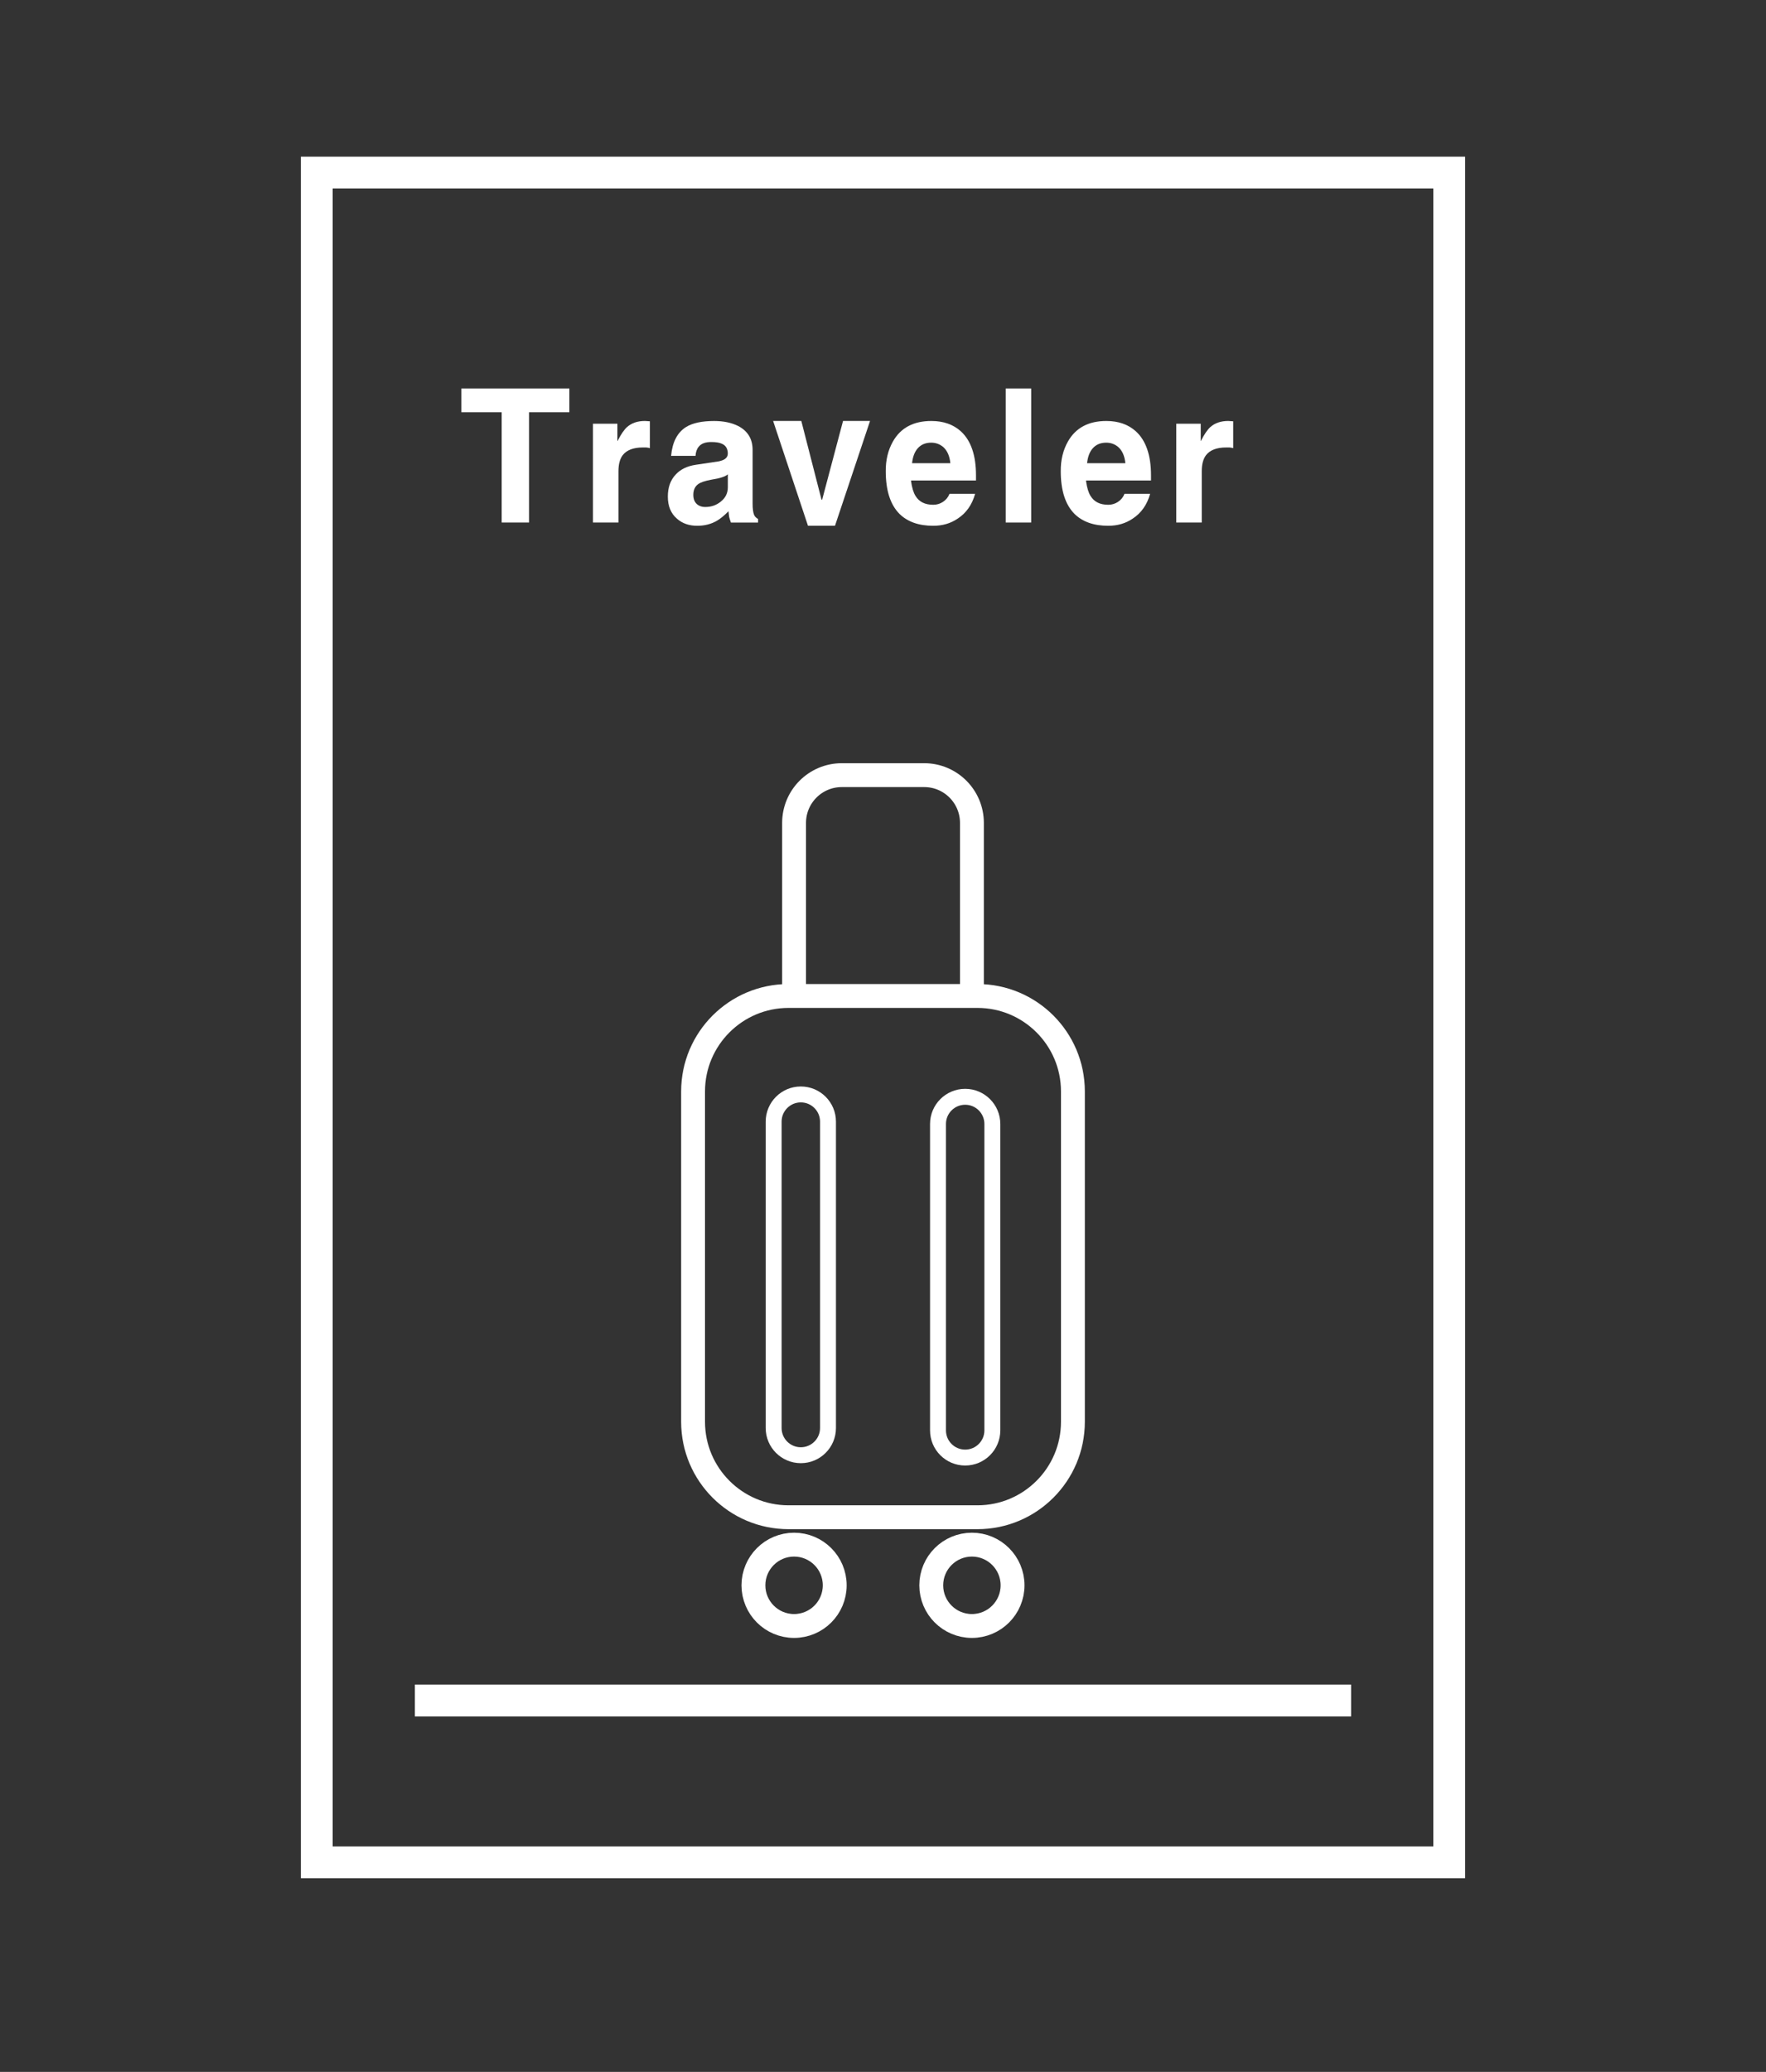 <?xml version="1.0" encoding="utf-8"?>
<!-- Generator: Adobe Illustrator 16.0.0, SVG Export Plug-In . SVG Version: 6.00 Build 0)  -->
<!DOCTYPE svg PUBLIC "-//W3C//DTD SVG 1.1//EN" "http://www.w3.org/Graphics/SVG/1.1/DTD/svg11.dtd">
<svg version="1.1" id="Capa_1" xmlns="http://www.w3.org/2000/svg" xmlns:xlink="http://www.w3.org/1999/xlink" x="0px" y="0px"
	 width="111px" height="130.174px" viewBox="-146.607 205.992 111 130.174" enable-background="new -146.607 205.992 111 130.174"
	 xml:space="preserve">
<rect x="-146.607" y="205.992" width="111" height="130.174" fill="#333333" stroke="none"/>
<rect x="-126.696" y="216.834" fill="none" stroke="#FFFFFF" stroke-width="2" stroke-miterlimit="10" width="71.177" height="106.166"/>
<g>
	<path fill="none" stroke="#FFFFFF" stroke-width="1.5" stroke-miterlimit="10" d="M-79.17,295.318c0,3.313-2.687,6-6,6h-11.875
		c-3.313,0-6-2.687-6-6v-20.75c0-3.313,2.687-6,6-6h11.875c3.313,0,6,2.687,6,6V295.318z"/>
	<circle fill="none" stroke="#FFFFFF" stroke-width="1.5" stroke-miterlimit="10" cx="-96.696" cy="305.595" r="2.555"/>
	<circle fill="none" stroke="#FFFFFF" stroke-width="1.5" stroke-miterlimit="10" cx="-85.519" cy="305.595" r="2.555"/>
	<g>
		<path fill="none" stroke="#FFFFFF" stroke-miterlimit="10" d="M-94.564,295.713c0,0.943-0.765,1.708-1.708,1.708l0,0
			c-0.944,0-1.708-0.765-1.708-1.708v-19.251c0-0.943,0.765-1.708,1.708-1.708l0,0c0.943,0,1.708,0.765,1.708,1.708V295.713z"/>
		<path fill="none" stroke="#FFFFFF" stroke-miterlimit="10" d="M-84.234,295.861c0,0.943-0.765,1.708-1.708,1.708l0,0
			c-0.944,0-1.708-0.765-1.708-1.708V276.61c0-0.943,0.765-1.708,1.708-1.708l0,0c0.943,0,1.708,0.765,1.708,1.708V295.861z"/>
	</g>
	<path fill="none" stroke="#FFFFFF" stroke-width="1.5" stroke-miterlimit="10" d="M-96.696,268.568v-10.875c0-1.657,1.343-3,3-3
		h5.178c1.657,0,3,1.343,3,3v10.875"/>
</g>
<g>
	<path fill="#FFFFFF" d="M-113.354,238.822h-1.719v-6.929h-2.535V230.4h6.789v1.493h-2.535V238.822z"/>
	<path fill="#FFFFFF" d="M-109.336,232.613h1.536v1.085h0.011c0.208-0.415,0.408-0.709,0.602-0.881
		c0.286-0.251,0.659-0.376,1.117-0.376l0.312,0.021v1.687c-0.072-0.021-0.15-0.036-0.236-0.043c-0.05,0-0.118,0-0.204,0
		c-0.595,0-1.017,0.161-1.268,0.483c-0.179,0.236-0.269,0.573-0.269,1.01v3.223h-1.601V232.613z"/>
	<path fill="#FFFFFF" d="M-99.303,237.63c0,0.329,0.032,0.569,0.097,0.72c0.05,0.107,0.132,0.189,0.247,0.247v0.226h-1.708
		c-0.05-0.144-0.086-0.258-0.107-0.344c-0.015-0.086-0.029-0.208-0.043-0.365c-0.272,0.272-0.512,0.469-0.72,0.591
		c-0.365,0.215-0.781,0.322-1.246,0.322c-0.509,0-0.931-0.146-1.268-0.44c-0.387-0.329-0.58-0.795-0.58-1.396
		c0-0.58,0.168-1.046,0.505-1.396c0.301-0.322,0.72-0.522,1.257-0.602l1.439-0.215c0.165-0.036,0.29-0.082,0.376-0.14
		c0.129-0.086,0.193-0.2,0.193-0.344c0-0.308-0.125-0.516-0.376-0.623c-0.15-0.071-0.373-0.107-0.666-0.107
		c-0.365,0-0.627,0.097-0.784,0.29c-0.122,0.144-0.19,0.337-0.204,0.58h-1.536c0.079-0.866,0.394-1.472,0.945-1.815
		c0.408-0.251,0.995-0.376,1.762-0.376c0.594,0,1.103,0.107,1.525,0.322c0.594,0.315,0.892,0.813,0.892,1.493V237.63z
		 M-100.86,235.793c-0.079,0.071-0.197,0.133-0.354,0.183c-0.165,0.058-0.405,0.111-0.72,0.161
		c-0.365,0.071-0.623,0.157-0.773,0.258c-0.215,0.15-0.322,0.38-0.322,0.688c0,0.265,0.082,0.466,0.247,0.602
		c0.136,0.107,0.301,0.161,0.494,0.161c0.379,0,0.705-0.111,0.978-0.333c0.301-0.236,0.451-0.537,0.451-0.902V235.793z"/>
	<path fill="#FFFFFF" d="M-94.125,239.026h-1.697l-2.191-6.585h1.772l1.268,4.941h0.043l1.311-4.941h1.697L-94.125,239.026z"/>
	<path fill="#FFFFFF" d="M-85.316,237.018c-0.193,0.688-0.559,1.207-1.096,1.558c-0.444,0.301-0.956,0.451-1.536,0.451
		c-0.91,0-1.619-0.251-2.127-0.752c-0.573-0.58-0.859-1.472-0.859-2.675c-0.007-0.702,0.143-1.325,0.451-1.869
		c0.487-0.859,1.292-1.289,2.417-1.289c0.752,0,1.368,0.215,1.848,0.645c0.637,0.58,0.956,1.504,0.956,2.771v0.322h-4.082v0.043
		c0.057,0.408,0.15,0.716,0.279,0.924c0.222,0.372,0.594,0.559,1.117,0.559c0.222,0,0.426-0.061,0.612-0.183
		c0.193-0.129,0.329-0.297,0.408-0.505H-85.316z M-86.874,235.095c-0.043-0.451-0.193-0.791-0.451-1.021
		c-0.215-0.179-0.466-0.269-0.752-0.269c-0.351,0-0.63,0.114-0.838,0.344c-0.201,0.222-0.322,0.537-0.365,0.945H-86.874z"/>
	<path fill="#FFFFFF" d="M-81.793,238.822h-1.601V230.4h1.601V238.822z"/>
	<path fill="#FFFFFF" d="M-74.316,237.018c-0.193,0.688-0.559,1.207-1.096,1.558c-0.444,0.301-0.956,0.451-1.536,0.451
		c-0.91,0-1.619-0.251-2.127-0.752c-0.573-0.58-0.859-1.472-0.859-2.675c-0.007-0.702,0.143-1.325,0.451-1.869
		c0.487-0.859,1.292-1.289,2.417-1.289c0.752,0,1.368,0.215,1.848,0.645c0.637,0.58,0.956,1.504,0.956,2.771v0.322h-4.082v0.043
		c0.057,0.408,0.15,0.716,0.279,0.924c0.222,0.372,0.594,0.559,1.117,0.559c0.222,0,0.426-0.061,0.612-0.183
		c0.193-0.129,0.329-0.297,0.408-0.505H-74.316z M-75.874,235.095c-0.043-0.451-0.193-0.791-0.451-1.021
		c-0.215-0.179-0.466-0.269-0.752-0.269c-0.351,0-0.63,0.114-0.838,0.344c-0.201,0.222-0.322,0.537-0.365,0.945H-75.874z"/>
	<path fill="#FFFFFF" d="M-72.673,232.613h1.536v1.085h0.011c0.208-0.415,0.408-0.709,0.602-0.881
		c0.286-0.251,0.659-0.376,1.117-0.376l0.312,0.021v1.687c-0.072-0.021-0.15-0.036-0.236-0.043c-0.05,0-0.118,0-0.204,0
		c-0.595,0-1.017,0.161-1.268,0.483c-0.179,0.236-0.269,0.573-0.269,1.01v3.223h-1.601V232.613z"/>
</g>
<line fill="none" stroke="#FFFFFF" stroke-width="2" stroke-miterlimit="10" x1="-120.529" y1="312.833" x2="-61.686" y2="312.833"/>
</svg>
